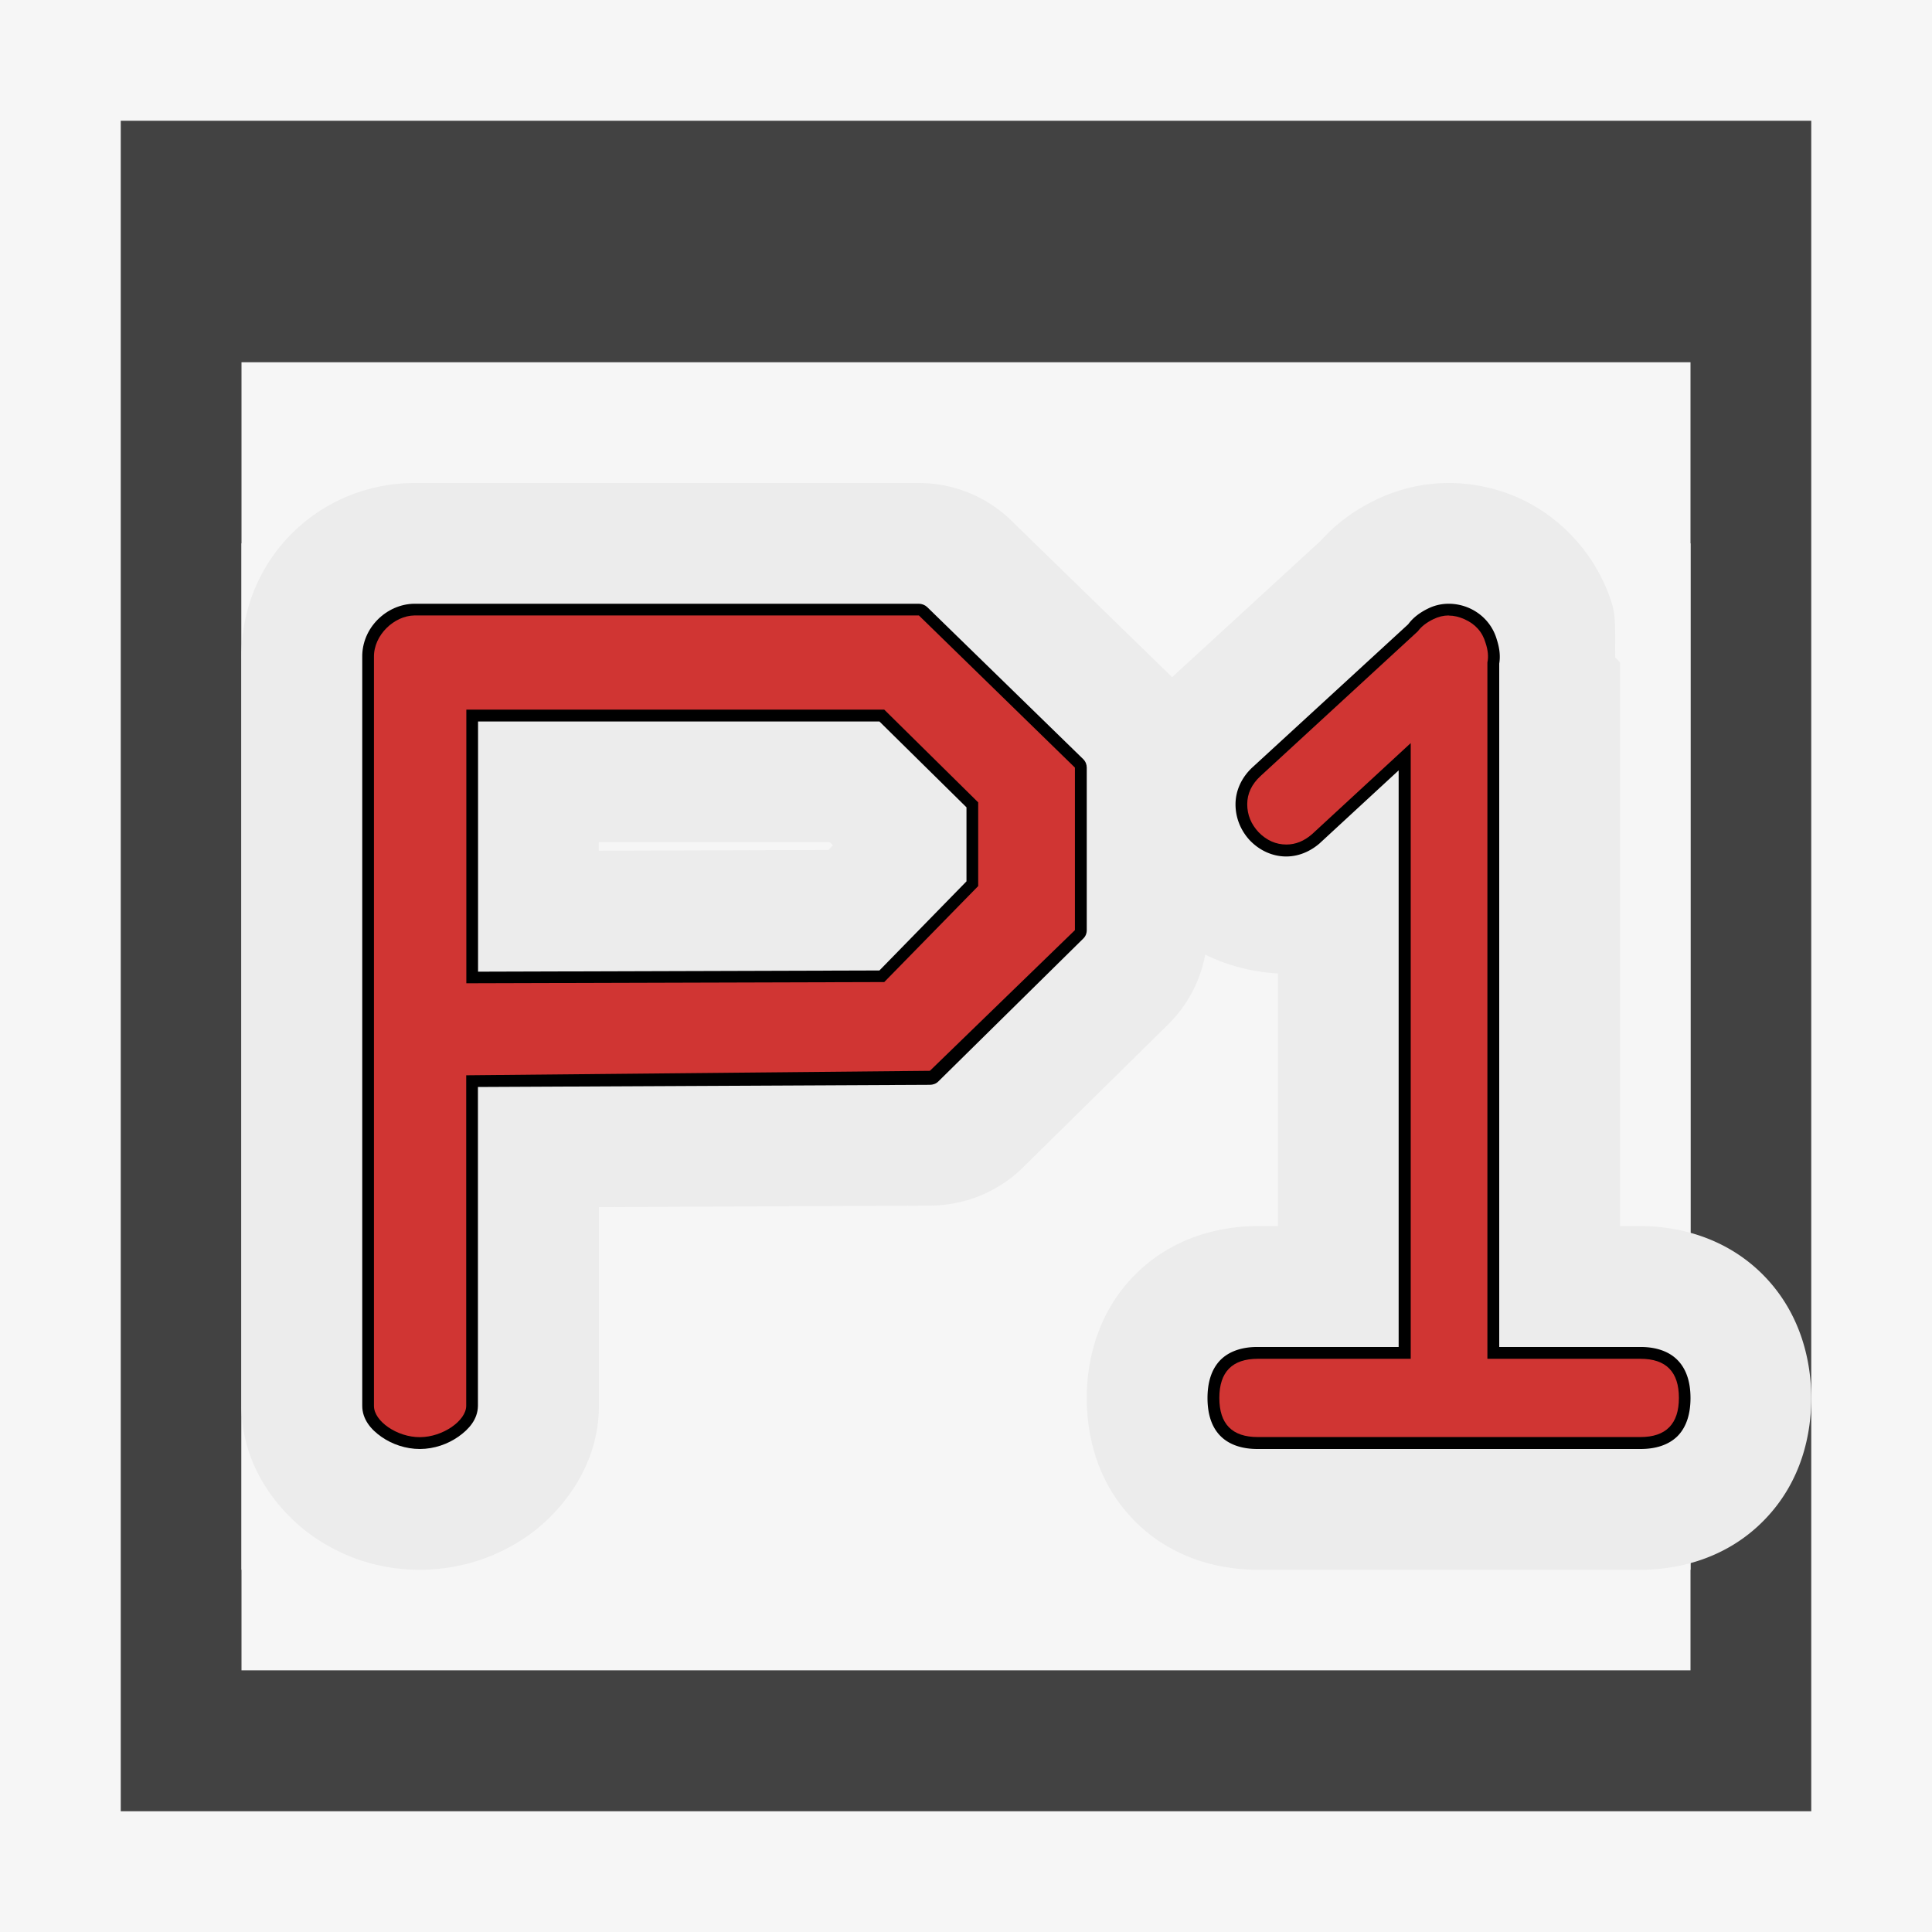 <?xml version="1.0" encoding="UTF-8" standalone="no"?>
<svg
   viewBox="0 0 16 16"
   version="1.1"
   id="svg23"
   sodipodi:docname="EmulatorP1.svg"
   inkscape:version="1.1.2 (0a00cf5339, 2022-02-04, custom)"
   inkscape:export-filename="..\Icon_Emulator32.png"
   inkscape:export-xdpi="192"
   inkscape:export-ydpi="192"
   inkscape:label="iconOutline"
   xmlns:inkscape="http://www.inkscape.org/namespaces/inkscape"
   xmlns:sodipodi="http://sodipodi.sourceforge.net/DTD/sodipodi-0.dtd"
   xmlns:xlink="http://www.w3.org/1999/xlink"
   xmlns="http://www.w3.org/2000/svg"
   xmlns:svg="http://www.w3.org/2000/svg"
   xmlns:rdf="http://www.w3.org/1999/02/22-rdf-syntax-ns#"
   xmlns:cc="http://creativecommons.org/ns#"
   xmlns:dc="http://purl.org/dc/elements/1.1/">
  <sodipodi:namedview
     pagecolor="#ffffff"
     bordercolor="#666666"
     borderopacity="1"
     objecttolerance="10"
     gridtolerance="10"
     guidetolerance="10"
     inkscape:pageopacity="0"
     inkscape:pageshadow="2"
     inkscape:window-width="1920"
     inkscape:window-height="1017"
     id="namedview25"
     showgrid="false"
     inkscape:zoom="32"
     inkscape:cx="2.421875"
     inkscape:cy="6.375"
     inkscape:window-x="1912"
     inkscape:window-y="-8"
     inkscape:window-maximized="1"
     inkscape:current-layer="svg23"
     inkscape:document-rotation="0"
     showguides="true"
     inkscape:guide-bbox="true"
     inkscape:pagecheckerboard="0">
    <sodipodi:guide
       position="3,12"
       orientation="0,1"
       id="guide878"
       inkscape:label=""
       inkscape:locked="false"
       inkscape:color="rgb(0,0,255)" />
  </sodipodi:namedview>
  <defs
     id="defs4">
    <style
       id="style2">.icon-canvas-transparent,.icon-vs-out{fill:#f6f6f6;}.icon-canvas-transparent{opacity:0;}.icon-vs-bg{fill:#424242;}.icon-vs-fg{fill:#f0eff1;}.icon-vs-action-orange{fill:#c27d1a;}</style>
  </defs>
  <title
     id="title6">EmulatorP1</title>
  <path
     class="icon-vs-out"
     d="M 16,16 H 0 V 0 h 16 z"
     id="path11"
     inkscape:label="outline"
     style="display:inline;stroke-width:1.069" />
  <path
     class="icon-vs-bg"
     d="M 1,1 V 15 H 15 V 1 Z M 14,13.833 H 2 V 4.5 h 12 z"
     id="path14"
     sodipodi:nodetypes="cccccccccc"
     inkscape:label="iconBg"
     style="stroke-width:1.08" />
  <path
     class="icon-vs-fg"
     d="M 2,13 H 14 V 3 H 2 Z"
     id="path17"
     style="display:inline;fill:#f6f6f6;fill-opacity:1;stroke-width:1.118"
     sodipodi:nodetypes="ccccc"
     inkscape:label="iconFg" />
  <g
     id="layer1"
     inkscape:label="P1"
     sodipodi:insensitive="true">
    <path
       style="display:inline;fill:#ececec;fill-opacity:1;stroke-width:1.014"
       sodipodi:type="inkscape:offset"
       inkscape:radius="1"
       inkscape:original="M 3.4296875 5 C 3.2019883 5.0030893 2.9961497 5.1985017 3 5.4433594 L 3 11.642578 C 2.9999003 11.754909 3.0723281 11.839639 3.1601562 11.900391 C 3.2479843 11.961141 3.3598843 12.000566 3.4785156 12 C 3.5972038 11.999434 3.7093782 11.959119 3.796875 11.898438 C 3.884372 11.837758 3.9569843 11.755689 3.9589844 11.644531 C 3.9589844 11.644531 3.9589844 11.642578 3.9589844 11.642578 L 3.9589844 9.0019531 L 7.7011719 8.984375 C 7.7266459 8.9844905 7.7511643 8.9746852 7.7695312 8.9570312 L 8.9707031 7.7734375 C 8.9895495 7.7549087 9.000114 7.7295539 9 7.703125 L 9 6.3574219 C 9.000114 6.3309929 8.9895501 6.3056384 8.9707031 6.2871094 L 7.6777344 5.0273438 C 7.6593674 5.0096917 7.6348491 4.9998844 7.609375 5 L 3.4316406 5 C 3.4316406 5 3.4296875 5 3.4296875 5 z M 3.9589844 5.9746094 L 7.2832031 5.9746094 L 8.0039062 6.6855469 L 8.0039062 7.2988281 L 7.2832031 8.0371094 L 3.9589844 8.046875 L 3.9589844 5.9746094 z "
       xlink:href="#path867"
       id="path881"
       inkscape:href="#path867"
       d="M 3.416,4 C 2.625,4.011 1.987,4.646 2,5.459 v 6.184 c -4.816e-4,0.543 0.358,0.918 0.592,1.08 0.248,0.172 0.547,0.279 0.891,0.277 0.342,-0.002 0.639,-0.109 0.885,-0.279 0.222,-0.154 0.582,-0.521 0.592,-1.059 a 1,1 0 0 0 0,-0.018 v -0.002 -1.645 L 7.697,9.984 c 0.285,0.001 0.56,-0.109 0.766,-0.307 a 1,1 0 0 0 0.008,-0.008 L 9.672,8.486 C 9.883,8.279 10.001,7.995 10,7.699 V 6.361 C 10.001,6.066 9.883,5.782 9.672,5.574 a 1,1 0 0 0 -0.004,-0.004 L 8.375,4.311 a 1,1 0 0 0 -0.004,-0.004 C 8.166,4.109 7.891,3.999 7.605,4 H 3.432 3.43 A 1,1 0 0 0 3.416,4 Z M 4.959,6.975 H 6.873 L 6.898,7 l -0.037,0.039 -1.902,0.006 z"
       inkscape:label="pBg" />
    <path
       style="display:inline;fill:#ececec;fill-opacity:1;stroke-width:1"
       sodipodi:type="inkscape:offset"
       inkscape:radius="1.0001702"
       inkscape:original="M 11.998047 5 C 11.941277 5 11.883062 5.0121395 11.828125 5.0390625 C 11.760455 5.0715665 11.703016 5.1142375 11.662109 5.1699219 L 10.373047 6.3535156 C 10.284317 6.4358576 10.232422 6.5450435 10.232422 6.6601562 C 10.232422 6.7709969 10.274273 6.8759264 10.351562 6.9589844 A 0.09832075 0.09832075 0 0 0 10.353516 6.9609375 C 10.434556 7.0436675 10.540418 7.0917969 10.652344 7.0917969 C 10.753007 7.0917969 10.849575 7.0519349 10.929688 6.9824219 A 0.09832075 0.09832075 0 0 0 10.931641 6.9804688 L 11.583984 6.3789062 L 11.583984 11.154297 L 10.414062 11.154297 C 10.291244 11.154297 10.180801 11.187587 10.105469 11.265625 C 10.030043 11.343661 10 11.454268 10 11.578125 C 10 11.701983 10.02992 11.813067 10.105469 11.890625 C 10.181015 11.968183 10.291549 12 10.414062 12 L 13.585938 12 C 13.708452 12 13.818985 11.96818 13.894531 11.890625 C 13.970077 11.813067 14 11.701982 14 11.578125 C 14 11.454268 13.96986 11.343662 13.894531 11.265625 C 13.819201 11.187585 13.708756 11.154297 13.585938 11.154297 L 12.416016 11.154297 L 12.416016 5.4863281 L 12.414062 5.5058594 C 12.428342 5.4377624 12.419064 5.3674562 12.396484 5.296875 C 12.362862 5.1808737 12.280938 5.0874813 12.169922 5.0371094 C 12.113576 5.0115463 12.054829 5 11.998047 5 z "
       xlink:href="#path876"
       id="path884"
       inkscape:href="#path876"
       d="m 11.998,4 c -0.199,0 -0.409,0.044 -0.607,0.141 -0.176,0.085 -0.375,0.22 -0.535,0.438 L 10.986,4.434 9.697,5.617 a 1,1 0 0 0 -0.004,0.004 C 9.424,5.871 9.232,6.244 9.232,6.66 c 0,0.363 0.146,0.722 0.387,0.98 a 1,1 0 0 0 0.016,0.016 c 0.001,0.001 0.003,0.003 0.004,0.004 C 9.872,7.898 10.217,8.041 10.584,8.062 v 2.092 h -0.17 c -0.304,0 -0.711,0.089 -1.027,0.416 C 9.075,10.892 9,11.293 9,11.578 c 0,0.285 0.072,0.685 0.389,1.01 C 9.709,12.917 10.118,13 10.414,13 h 3.172 c 0.296,0 0.705,-0.083 1.025,-0.412 C 14.928,12.263 15,11.863 15,11.578 c 0,-0.286 -0.076,-0.686 -0.387,-1.008 -0.316,-0.327 -0.724,-0.416 -1.027,-0.416 H 13.416 V 5.486 a 1,1 0 0 0 -0.039,-0.041 c -0.004,-0.155 0.009,-0.325 -0.025,-0.436 C 13.235,4.619 12.947,4.292 12.584,4.127 12.393,4.04 12.19,4 11.998,4 Z"
       inkscape:label="1Bg" />
    <path
       id="path867"
       style="display:inline;fill:#000000;fill-opacity:1;stroke-width:1.014"
       inkscape:label="pBorde"
       d="M 3.43,5 C 3.202,5.003 2.996,5.199 3,5.443 v 6.199 c -9.97e-5,0.112 0.072,0.197 0.16,0.258 0.088,0.061 0.2,0.1 0.318,0.1 0.119,-5.66e-4 0.231,-0.041 0.318,-0.102 0.087,-0.061 0.16,-0.143 0.162,-0.254 6.8e-6,-6.67e-4 6.8e-6,-0.001 0,-0.002 V 9.002 L 7.701,8.984 C 7.726,8.984 7.752,8.975 7.77,8.957 L 8.971,7.773 C 8.99,7.755 9,7.73 9,7.703 V 6.357 C 9,6.331 8.99,6.306 8.971,6.287 L 7.678,5.027 C 7.66,5.01 7.634,5 7.609,5 H 3.432 c -6.5e-4,-6.5e-6 -0.001,-6.5e-6 -0.002,0 z M 3.959,5.975 H 7.283 L 8.004,6.686 V 7.299 L 7.283,8.037 3.959,8.047 Z"
       sodipodi:nodetypes="sccsssccccccccccccssccccccc" />
    <path
       id="path876"
       style="display:inline;fill:#000000;fill-opacity:1;stroke-width:1"
       inkscape:label="1Borde"
       d="m 11.998,5 c -0.057,0 -0.115,0.012 -0.17,0.039 -0.068,0.033 -0.125,0.075 -0.166,0.131 l -1.289,1.184 c -0.089,0.082 -0.141,0.192 -0.141,0.307 0,0.111 0.042,0.216 0.119,0.299 a 0.098,0.098 0 0 0 0.002,0.002 c 0.081,0.083 0.187,0.131 0.299,0.131 0.101,0 0.197,-0.04 0.277,-0.109 a 0.098,0.098 0 0 0 0.002,-0.002 l 0.652,-0.602 v 4.775 h -1.17 c -0.123,0 -0.233,0.033 -0.309,0.111 C 10.03,11.344 10,11.454 10,11.578 c 0,0.124 0.03,0.235 0.105,0.312 C 10.181,11.968 10.292,12 10.414,12 h 3.172 c 0.123,0 0.233,-0.032 0.309,-0.109 C 13.97,11.813 14,11.702 14,11.578 c 0,-0.124 -0.03,-0.234 -0.105,-0.312 -0.075,-0.078 -0.186,-0.111 -0.309,-0.111 H 12.416 V 5.486 l -0.002,0.02 c 0.014,-0.068 0.005,-0.138 -0.018,-0.209 C 12.363,5.181 12.281,5.087 12.17,5.037 12.114,5.012 12.055,5 11.998,5 Z" />
    <path
       id="path858"
       style="display:inline;fill:#d03533;fill-opacity:1;stroke-width:0.986"
       inkscape:label="p"
       d="M 3.432,5.097 C 3.266,5.099 3.094,5.258 3.097,5.442 v 6.202 c -1.113e-4,0.125 0.191,0.259 0.381,0.258 0.191,-9.09e-4 0.381,-0.137 0.383,-0.258 V 8.905 L 7.701,8.868 8.902,7.703 V 6.357 L 7.61,5.097 Z M 3.862,5.877 H 7.323 l 0.778,0.768 v 0.693 l -0.778,0.795 -3.461,0.01 z"
       sodipodi:nodetypes="cccscccccccccccccc" />
    <path
       id="path858-1"
       style="display:inline;fill:#d03533;fill-opacity:1;stroke-width:0.961"
       inkscape:label="1"
       d="m 11.998,5.097 c -0.043,0 -0.085,0.01 -0.126,0.03 -0.056,0.027 -0.1,0.06 -0.13,0.101 l -1.303,1.199 c -0.073,0.067 -0.11,0.146 -0.11,0.233 0,0.088 0.032,0.166 0.095,0.233 0.066,0.067 0.143,0.101 0.229,0.101 0.076,0 0.146,-0.028 0.212,-0.085 l 0.818,-0.755 v 5.099 h -1.267 c -0.211,0 -0.318,0.109 -0.318,0.324 0,0.216 0.106,0.324 0.318,0.324 h 3.17 c 0.211,0 0.318,-0.109 0.318,-0.324 0,-0.216 -0.106,-0.324 -0.318,-0.324 H 12.318 V 5.486 c 0.01,-0.047 0.005,-0.101 -0.015,-0.161 -0.026,-0.091 -0.085,-0.157 -0.175,-0.197 -0.045,-0.02 -0.087,-0.03 -0.13,-0.03 z"
       sodipodi:nodetypes="scccscscccsssssscccss" />
  </g>
</svg>
